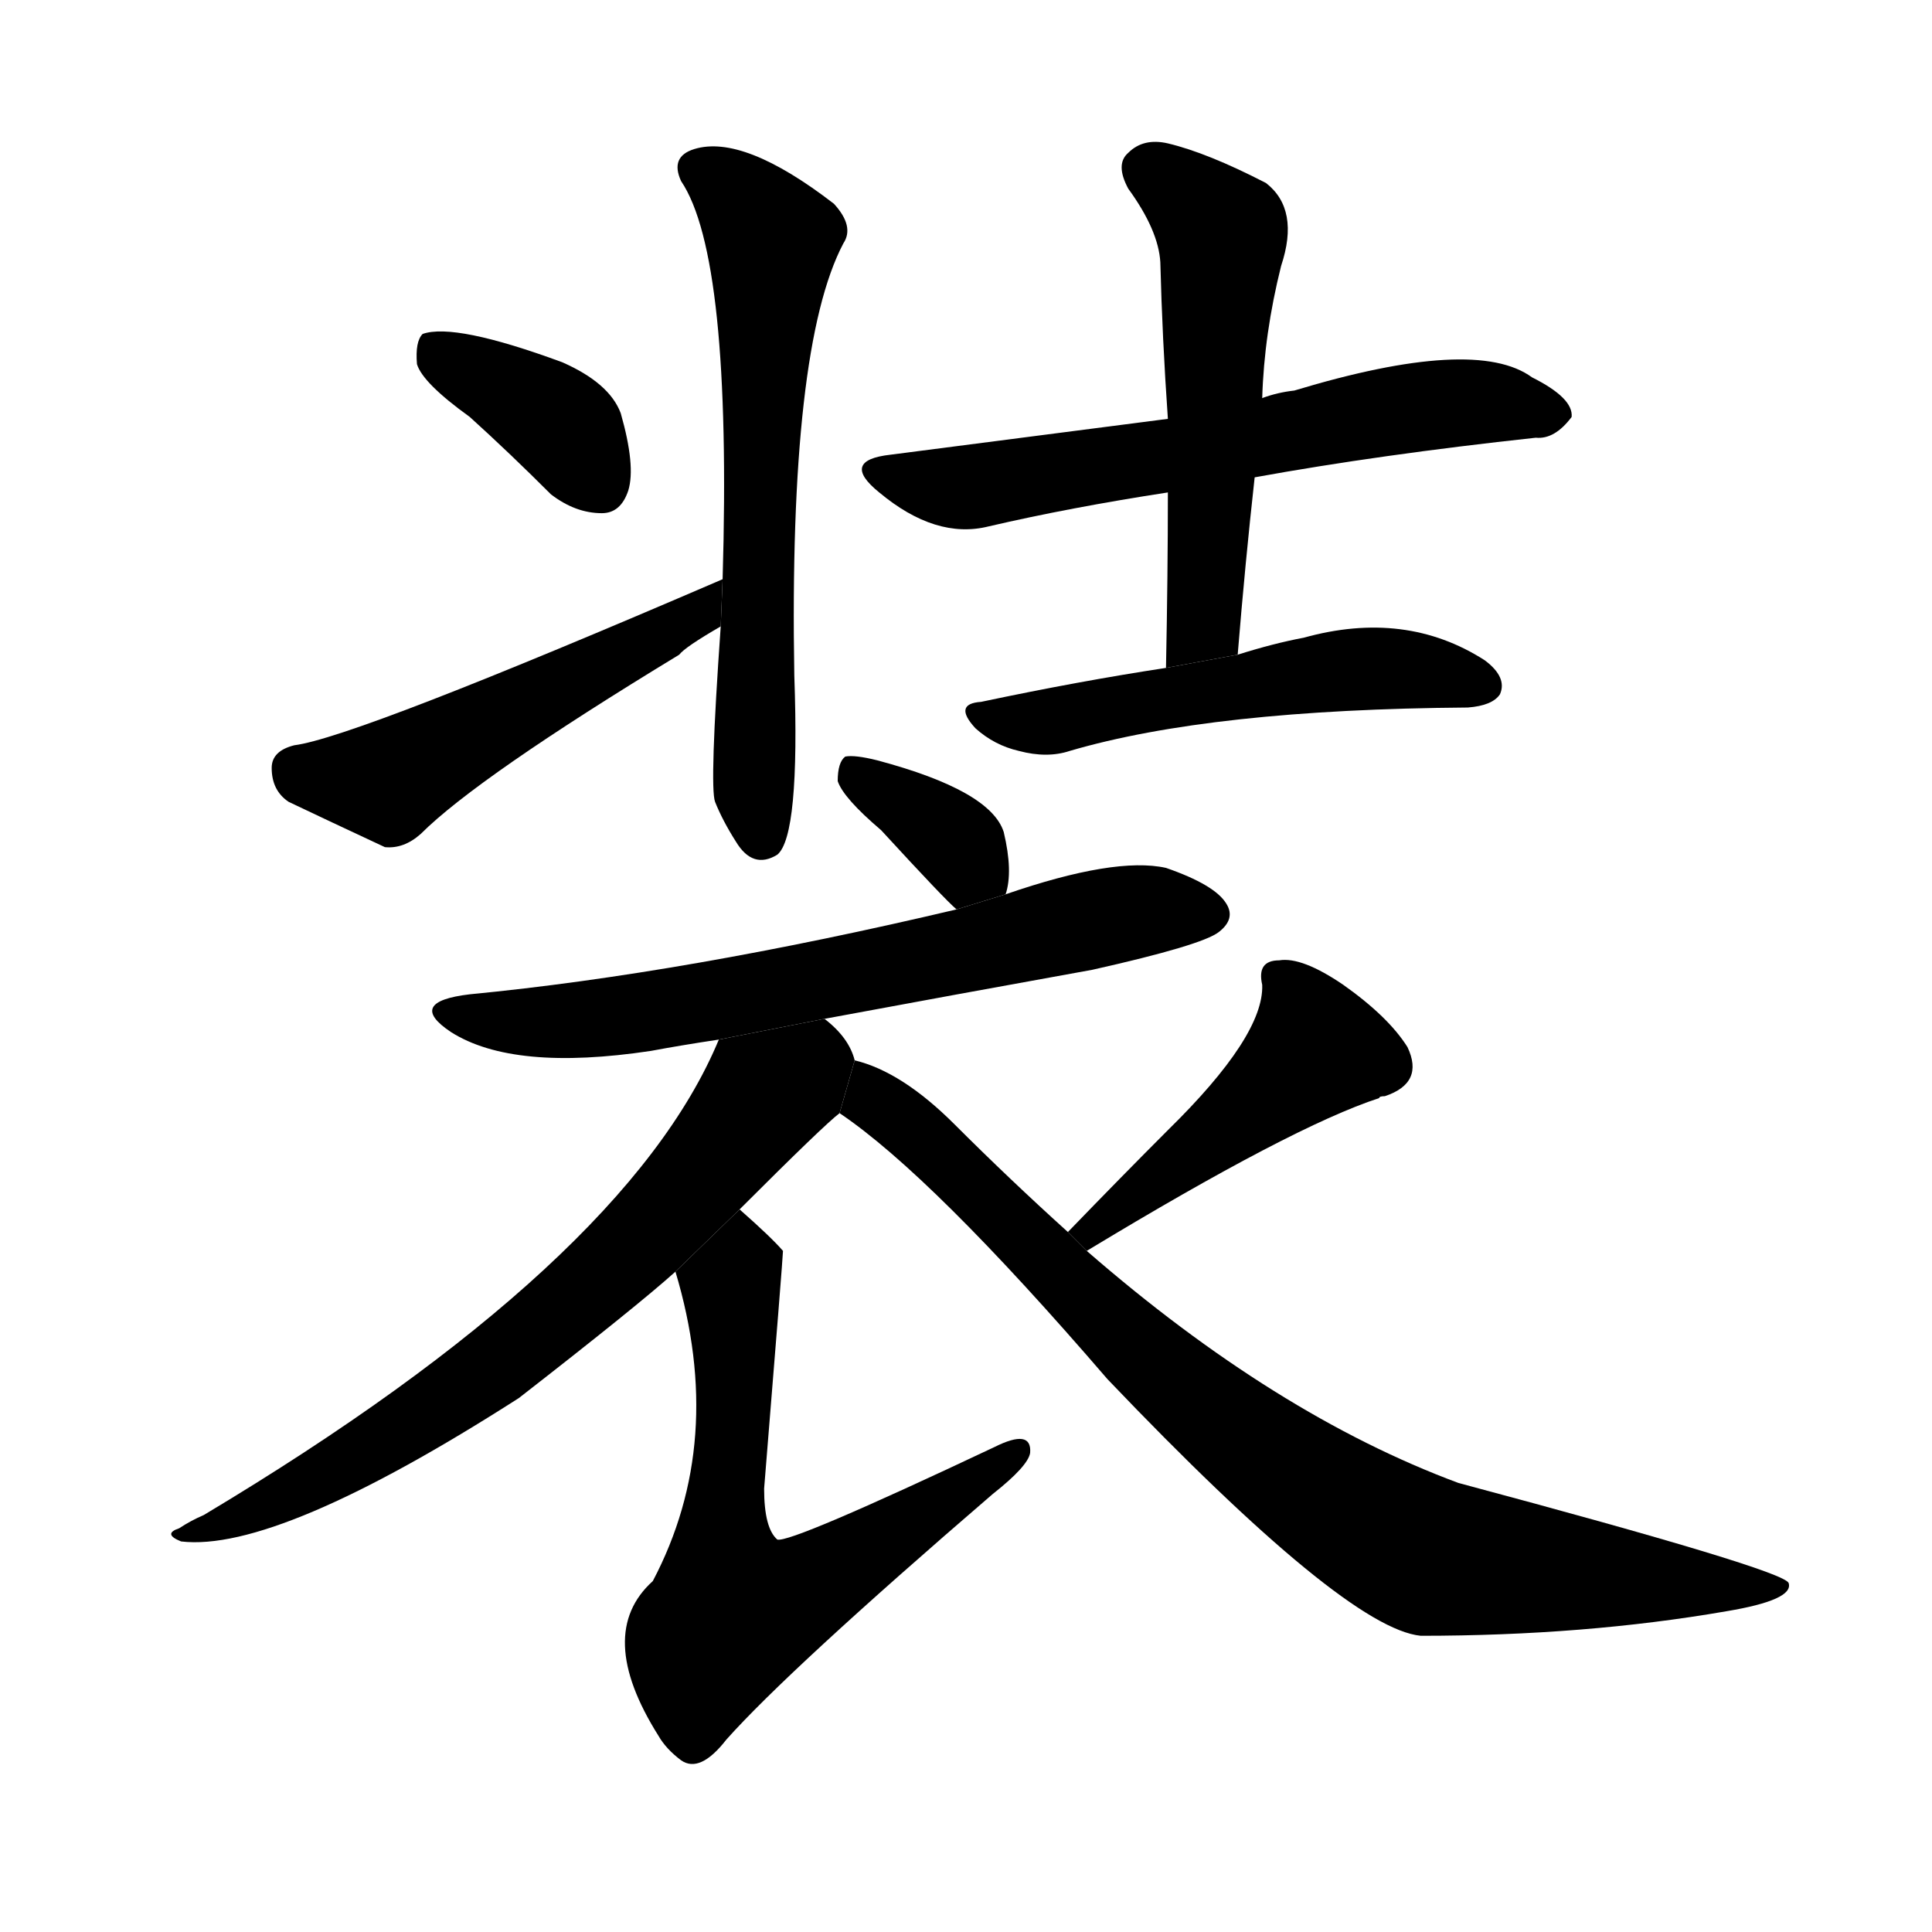 <!-- u88c5_zhuang1_dress_clothes_attire_fill -->
<!-- 88C5 -->
<!--  -->
<!--  -->
<svg viewBox="0 0 1024 1024">
  <g transform="scale(1, -1) translate(0, -900)">
    <path d="M 249 679 Q 270 660 292 638 Q 305 628 319 628 Q 329 628 333 640 Q 337 653 329 681 Q 323 697 298 708 Q 241 729 224 723 Q 220 719 221 707 Q 224 697 249 679 Z"></path>
    <path d="M 383 593 Q 188 509 156 505 Q 144 502 144 493 Q 144 481 153 475 Q 174 465 204 451 Q 214 450 223 458 Q 253 488 360 553 Q 363 557 382 568 L 383 593 Z"></path>
    <path d="M 382 568 Q 376 483 379 475 Q 383 465 390 454 Q 399 439 412 447 Q 424 457 421 542 Q 418 716 447 771 Q 453 780 442 792 Q 394 829 368 821 Q 355 817 361 804 Q 388 764 383 593 L 382 568 Z"></path>
    <path d="M 665 647 Q 731 659 814 668 Q 824 667 833 679 Q 834 689 812 700 Q 782 722 686 693 Q 677 692 669 689 L 619 678 Q 565 671 472 659 Q 445 656 466 639 Q 496 614 524 621 Q 567 631 619 639 L 665 647 Z"></path>
    <path d="M 656 553 Q 660 602 665 647 L 669 689 Q 670 723 679 759 Q 689 789 671 803 Q 640 819 619 824 Q 606 827 598 819 Q 591 813 598 800 Q 614 778 615 761 Q 616 721 619 678 L 619 639 Q 619 596 618 546 L 656 553 Z"></path>
    <path d="M 618 546 Q 572 539 520 528 Q 505 527 517 514 Q 527 505 540 502 Q 555 498 567 502 Q 642 524 778 525 Q 791 526 795 532 Q 799 541 787 550 Q 745 577 691 562 Q 675 559 656 553 L 618 546 Z"></path>
    <path d="M 533 426 Q 537 438 532 459 Q 525 481 465 497 Q 453 500 448 499 Q 444 496 444 486 Q 447 477 467 460 Q 501 423 507 418 L 533 426 Z"></path>
    <path d="M 437 360 Q 507 373 579 386 Q 637 399 646 406 Q 655 413 650 421 Q 644 431 618 440 Q 591 446 533 426 L 507 418 Q 363 384 249 373 Q 215 369 239 353 Q 272 332 345 343 Q 361 346 381 349 L 437 360 Z"></path>
    <path d="M 453 338 Q 450 350 437 360 L 381 349 Q 332 231 108 97 Q 101 94 95 90 Q 86 87 96 83 Q 147 77 275 159 Q 338 208 358 226 L 392 259 Q 437 304 445 310 L 453 338 Z"></path>
    <path d="M 358 226 Q 385 136 346 62 Q 315 34 349 -20 Q 353 -27 361 -33 Q 371 -40 385 -22 Q 418 15 526 108 Q 545 123 546 130 Q 547 143 527 133 Q 419 82 412 84 Q 405 90 405 111 Q 415 234 415 237 Q 409 244 392 259 L 358 226 Z"></path>
    <path d="M 576 237 Q 685 303 731 318 Q 731 319 734 319 Q 755 326 746 345 Q 736 361 712 378 Q 690 393 678 391 Q 666 391 669 378 Q 670 351 619 301 Q 595 277 566 247 L 576 237 Z"></path>
    <path d="M 566 247 Q 535 275 506 304 Q 478 332 453 338 L 445 310 Q 494 277 587 169 Q 713 37 753 33 Q 840 33 915 46 Q 951 52 948 61 Q 945 68 773 114 Q 676 150 576 237 L 566 247 Z"></path>
  </g>
</svg>
